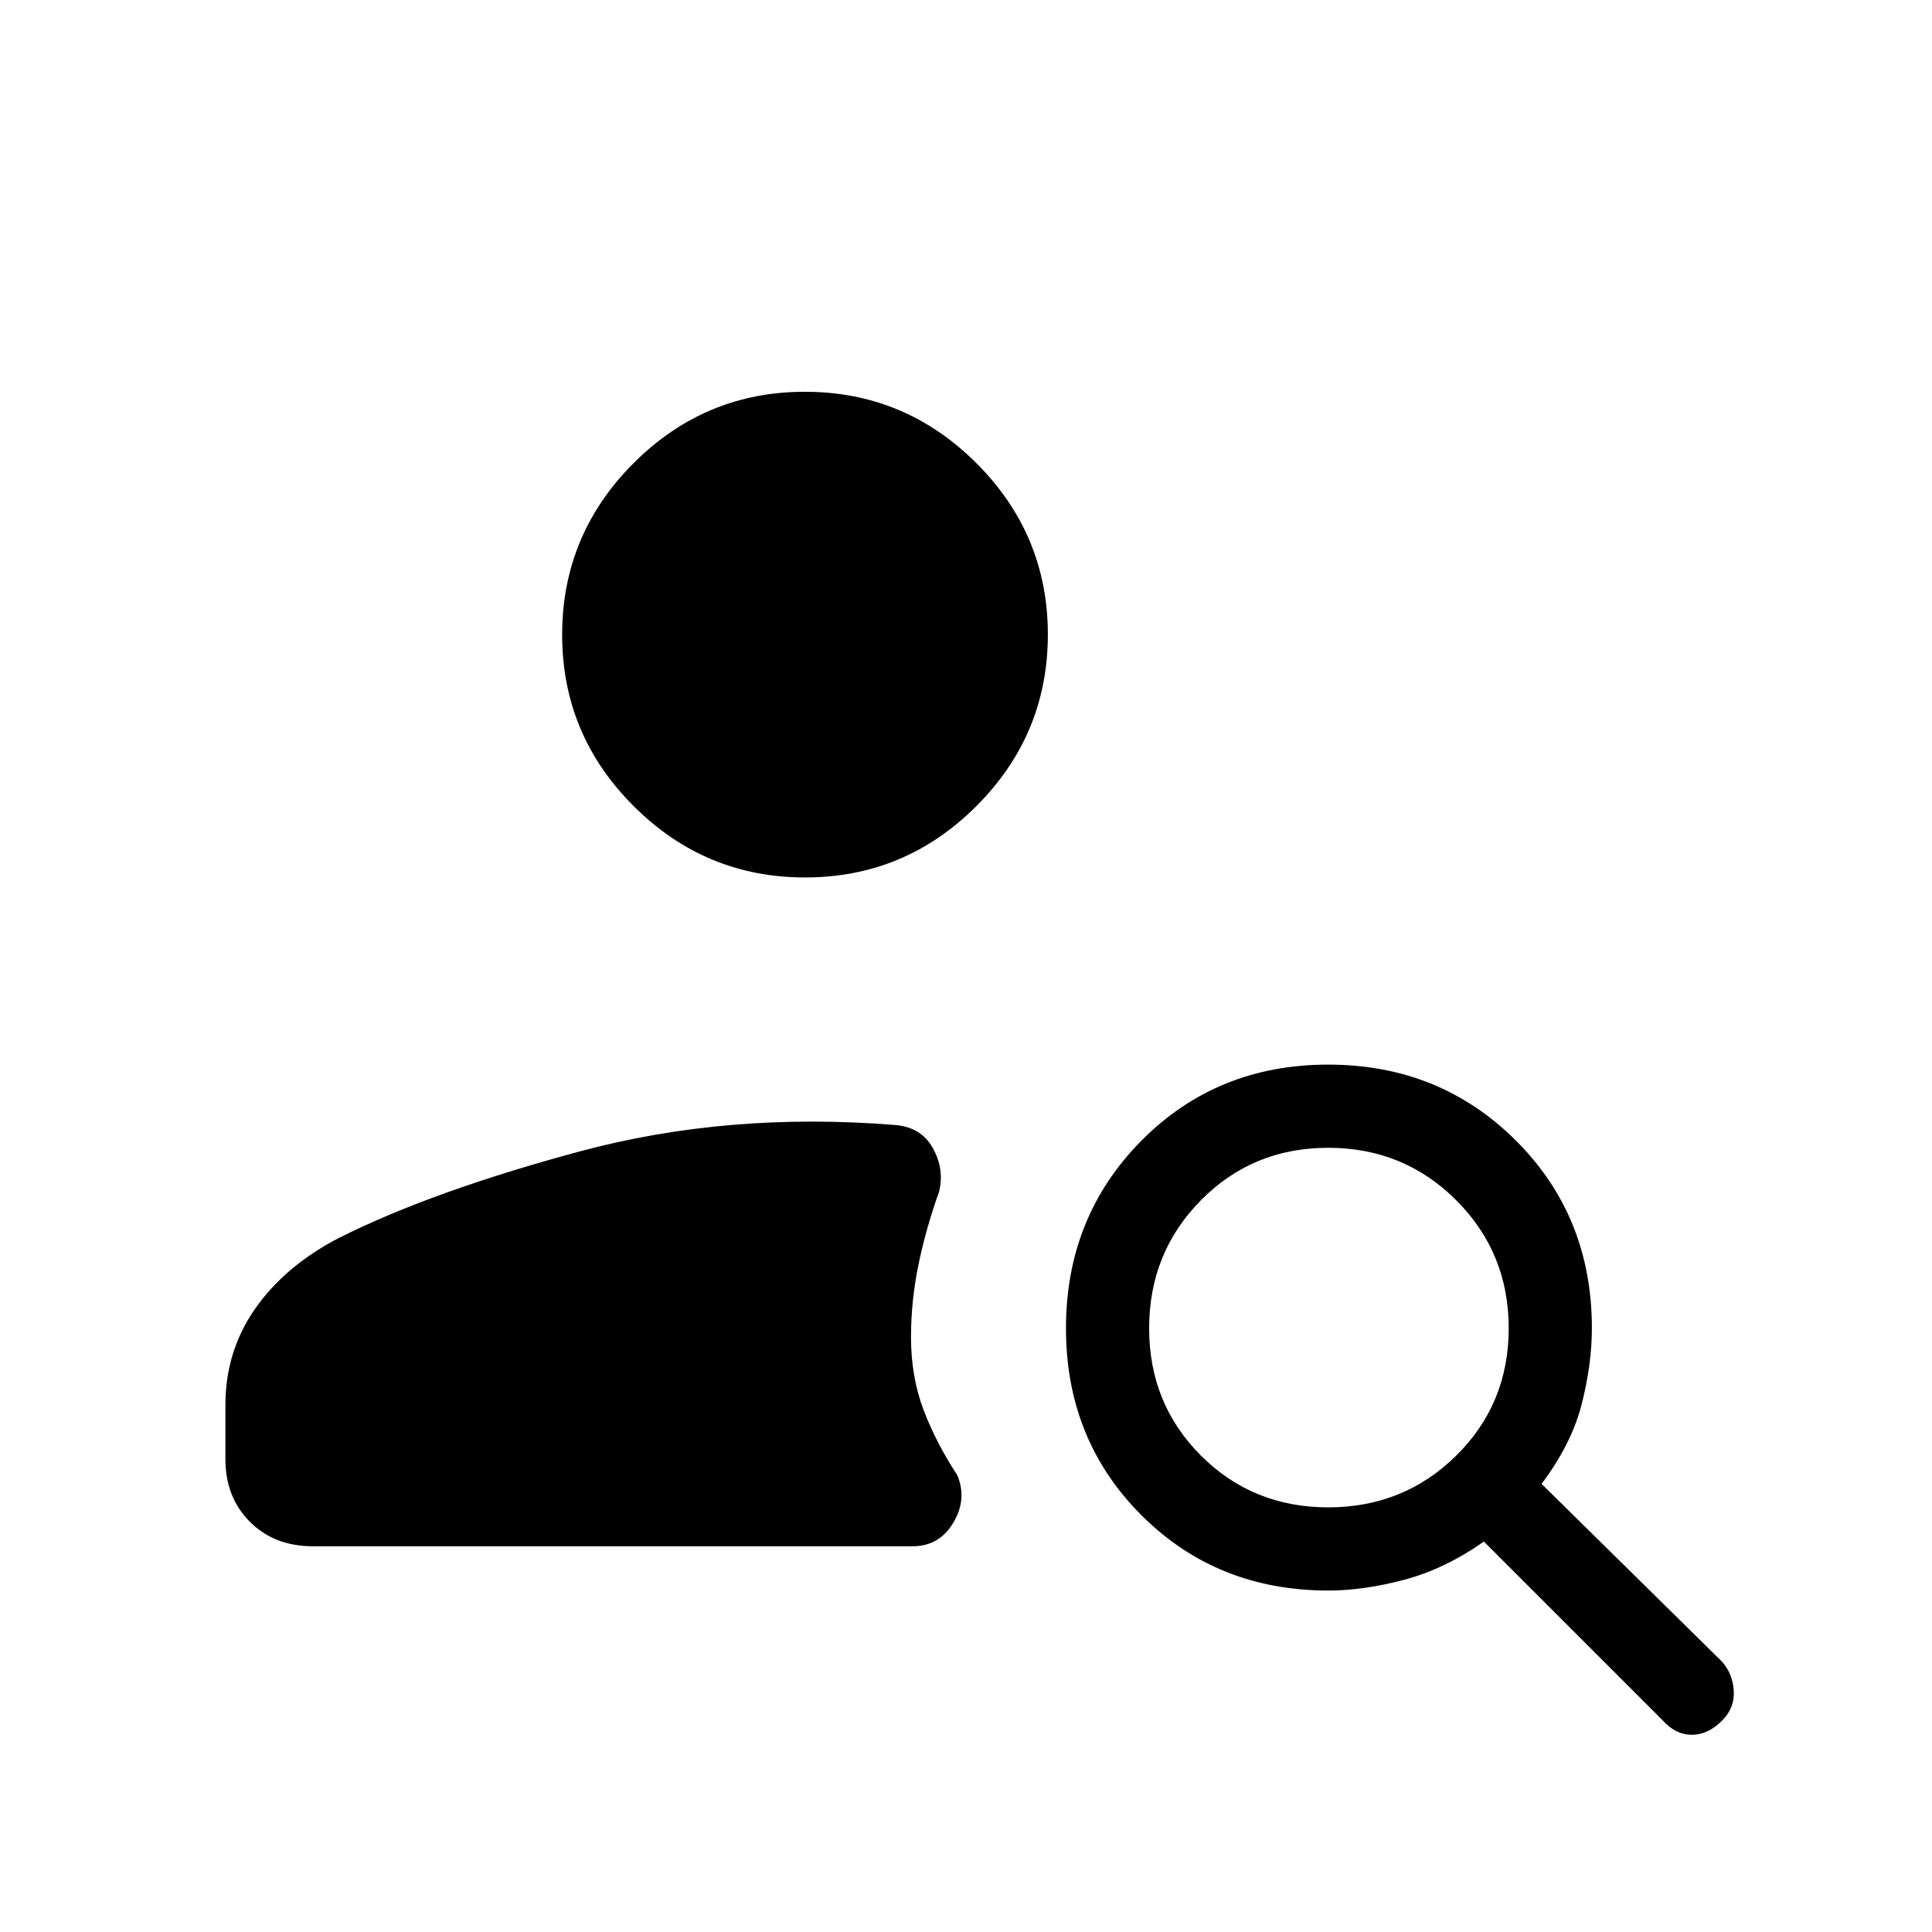 <svg xmlns="http://www.w3.org/2000/svg" height="40" viewBox="0 -960 960 960" width="40"><path d="M400.05-524q-49.69 0-85.2-35.46-35.52-35.46-35.52-85.15 0-49.7 35.46-85.21 35.46-35.51 85.16-35.51 49.69 0 85.2 35.46 35.52 35.46 35.52 85.15 0 49.7-35.46 85.21Q449.75-524 400.05-524Zm426.28 419-89-89q-19.5 13.67-39.66 19-20.15 5.33-37.67 5.33-55.39 0-92.86-37.46t-37.47-92.83q0-55.37 37.46-93.21Q604.59-431 659.96-431t93.21 37.67Q791-355.67 791-300q0 17.8-5.05 37.66-5.05 19.86-19.95 39.67l89.67 88.34q5.33 6 5.83 14.5T855.67-105q-7 7-15 7t-14.34-7ZM660-211q37.54 0 63.6-25.73 26.07-25.73 26.07-63.27 0-37.54-26.07-63.6-26.06-26.07-63.6-26.07-37.54 0-63.27 26.07Q571-337.54 571-300q0 37.54 25.73 63.27Q622.46-211 660-211Zm-504.54 19.33q-19.13 0-31.29-12.16Q112-216 112-235v-26.82q0-26.64 14.67-47.74 14.66-21.11 41.33-35.11 46.52-23.41 120.09-43.2 73.58-19.8 156.58-13.13 13 1 18.83 11.44 5.83 10.44 3.17 21.56-6.67 18.67-10.34 36.67-3.66 18-3.66 35.66 0 19.94 6.33 36.47 6.33 16.53 16.67 32.2 5 12-2 23.67-7 11.66-20.12 11.66H155.46Z"/></svg>